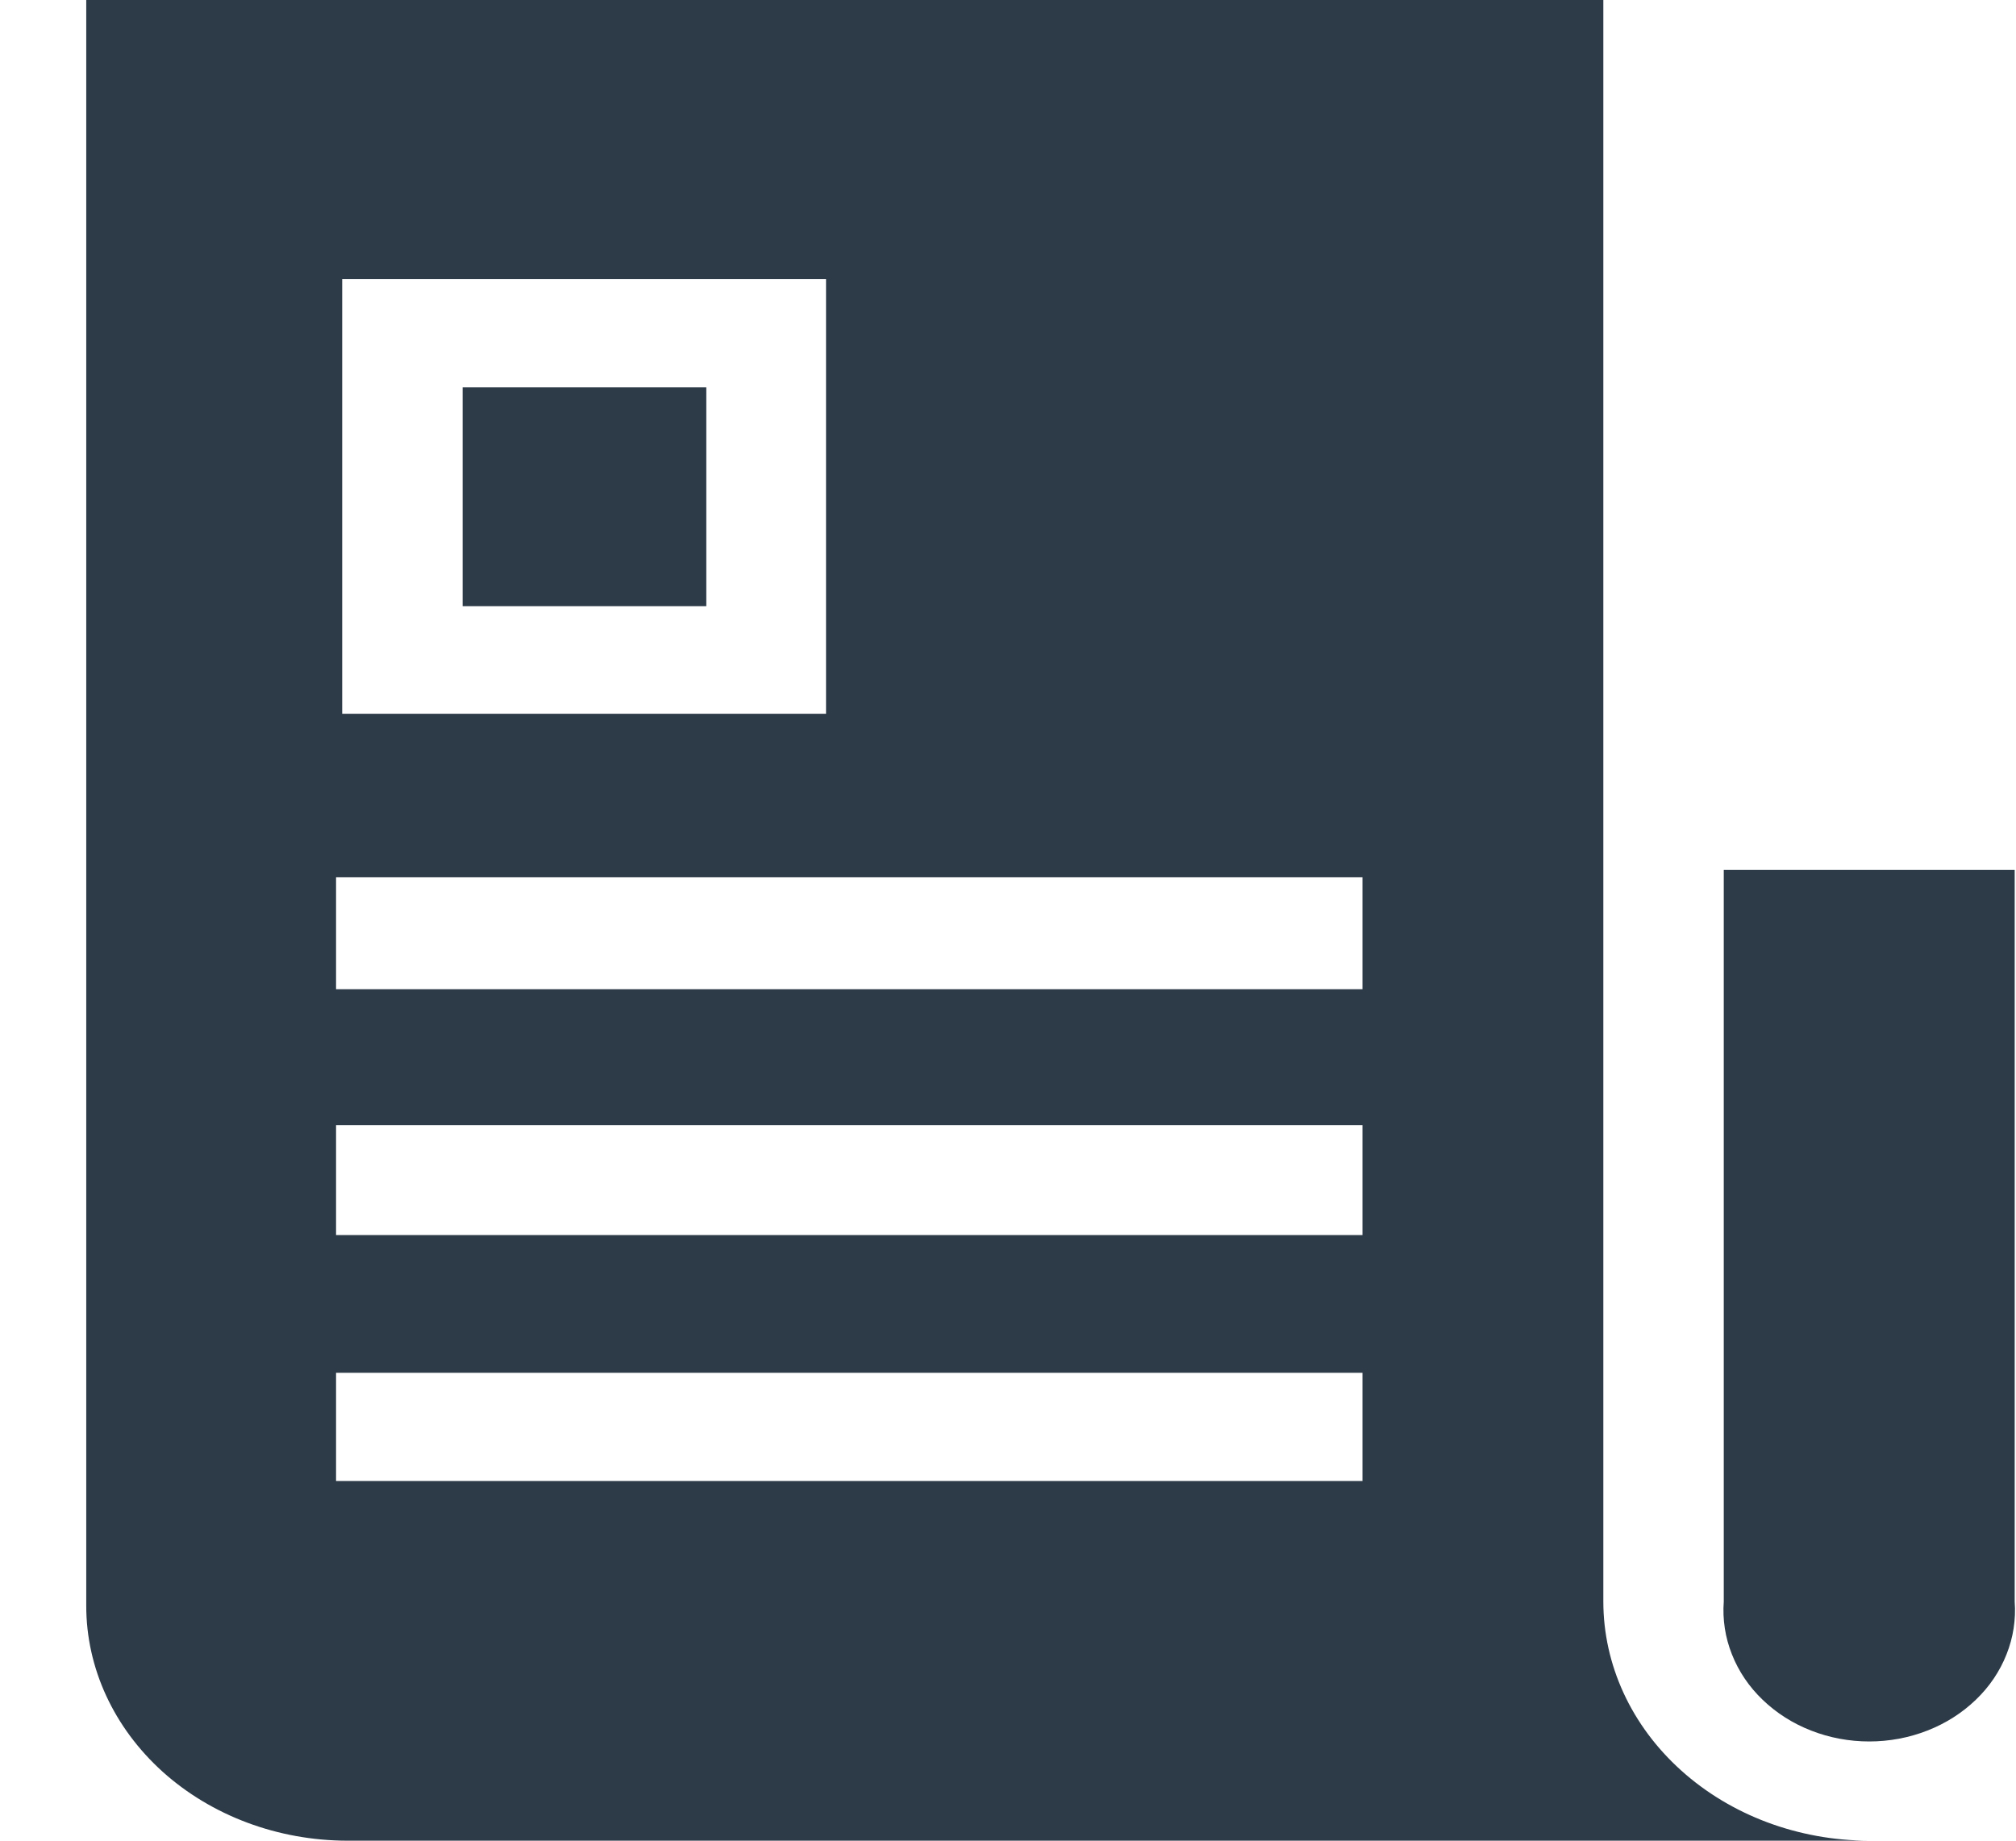 <svg width="23" height="21" viewBox="0 0 23 21" fill="none" xmlns="http://www.w3.org/2000/svg">
<g clip-path="url(#clip0)">
<path d="M19.666 9.925V18.272C19.651 18.476 19.682 18.681 19.759 18.874C19.835 19.067 19.954 19.244 20.11 19.393C20.266 19.543 20.454 19.663 20.663 19.744C20.872 19.826 21.098 19.868 21.326 19.868C21.553 19.868 21.779 19.826 21.988 19.744C22.197 19.663 22.385 19.543 22.541 19.393C22.697 19.244 22.816 19.067 22.892 18.874C22.969 18.681 23 18.476 22.985 18.272V9.925H19.666Z" fill="#2D3A47"/>
<path d="M8.058 4.419H5.278V6.916H8.058V4.419Z" fill="#2D3A47"/>
<path d="M18.292 18.271V0H0.984V18.321C0.984 19.03 1.298 19.71 1.855 20.213C2.413 20.715 3.169 20.998 3.959 21H21.322C20.517 20.998 19.747 20.71 19.179 20.198C18.611 19.687 18.292 18.994 18.292 18.271ZM3.904 3.184H9.424V8.143H3.904V3.184ZM15.544 16.897H3.834V15.662H15.544V16.897ZM15.544 14.091H3.834V12.836H15.544V14.091ZM15.544 11.286H3.834V10.009H15.544V11.286Z" fill="#2D3A47"/>
</g>
<defs>
<clipPath id="clip0">
<rect width="22" height="21" fill="white" transform="translate(0.984)"/>
</clipPath>
</defs>
</svg>
